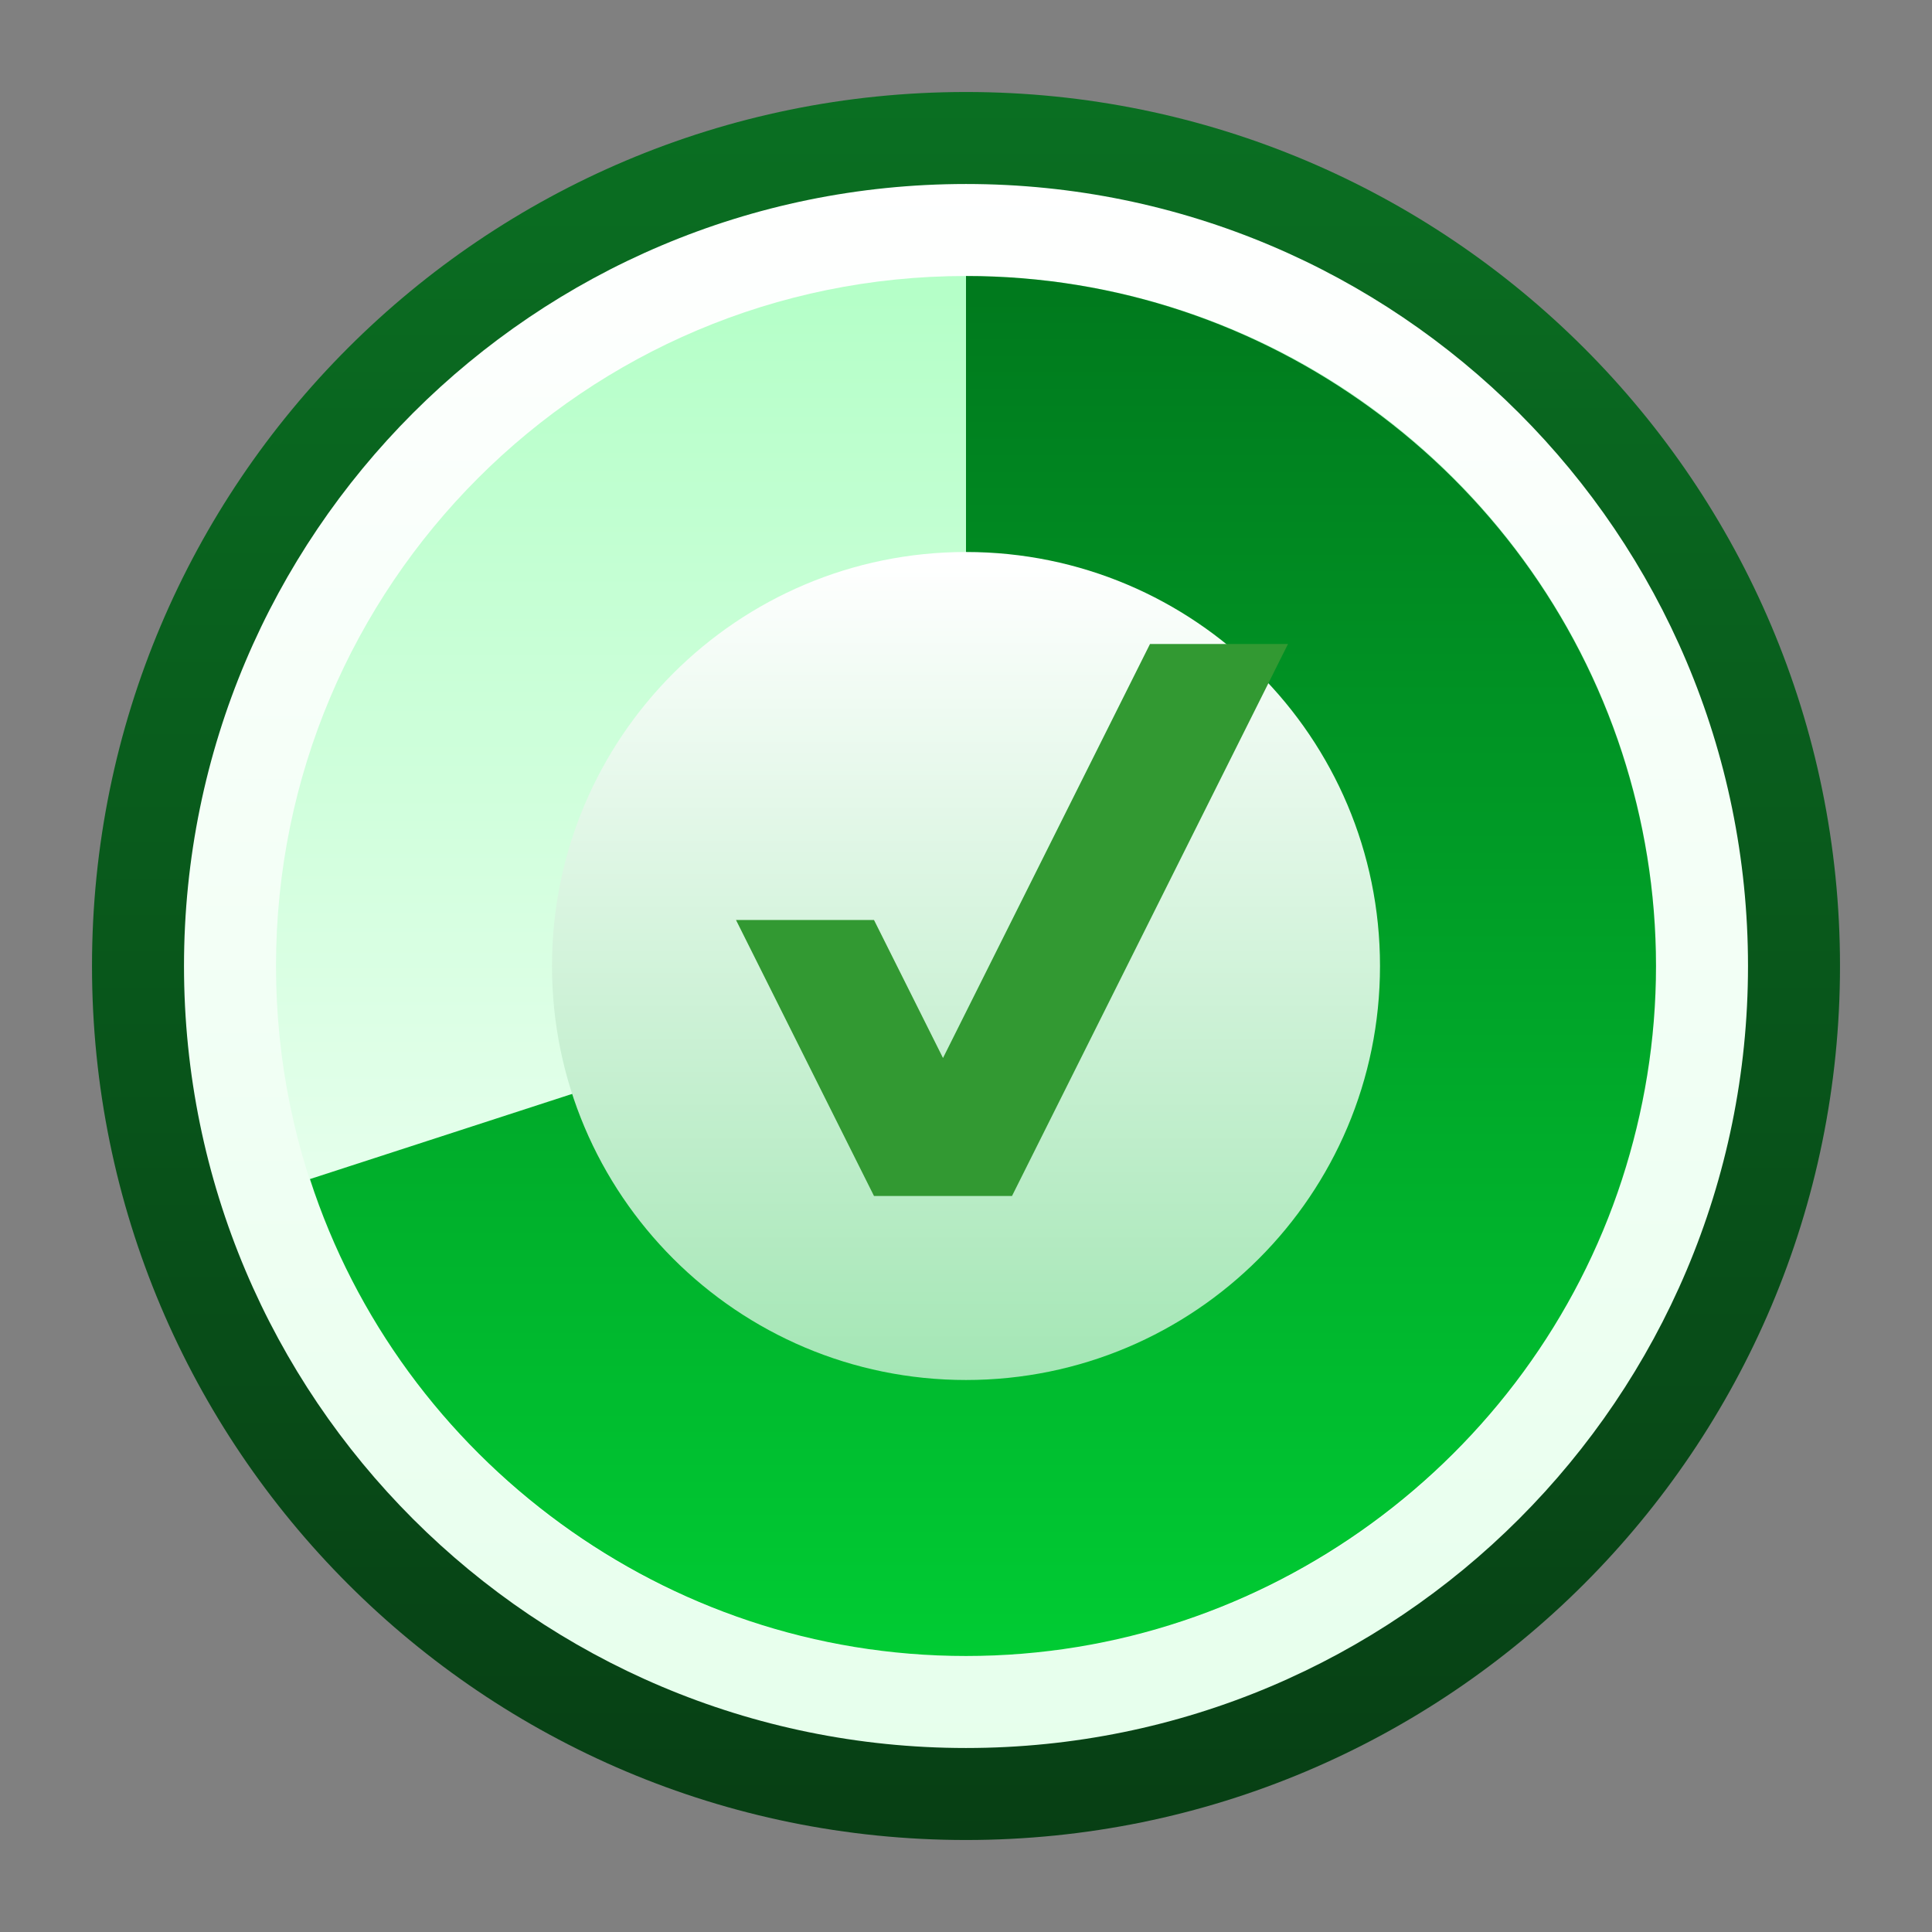 <svg ti:v='1' width='21' height='21' viewBox='0,0,21,21' xmlns='http://www.w3.org/2000/svg' xmlns:ti='urn:schemas-jetbrains-com:tisvg'><rect x="0" y="0" width="21" height="21" fill="#808080" stroke="none"/><g><path fill-rule='evenodd' d='M0,0L21,0L21,21L0,21Z' fill='#FFFFFF' opacity='0'/><linearGradient id='F1' x1='0.5' y1='0.004' x2='0.5' y2='1'><stop offset='0' stop-color='#0A6F22'/><stop offset='1' stop-color='#073F14'/></linearGradient><path fill-rule='evenodd' d='M1,10.5C1,15.747,5.253,20,10.5,20L10.5,20C15.747,20,20,15.747,20,10.5L20,10.5C20,5.253,15.747,1,10.5,1L10.5,1C5.253,1,1,5.253,1,10.5Z' fill='url(#F1)'/><linearGradient id='F2' x1='0.5' y1='1.79515E-06' x2='0.5' y2='1.005'><stop offset='0' stop-color='#FFFFFF'/><stop offset='1' stop-color='#E6FFEC'/></linearGradient><path fill-rule='evenodd' d='M2,10.5C2,15.195,5.805,19,10.5,19L10.5,19C15.195,19,19,15.195,19,10.5L19,10.5C19,5.805,15.195,2,10.5,2L10.5,2C5.805,2,2,5.805,2,10.5Z' fill='url(#F2)'/><linearGradient id='F3' x1='0.5' y1='0.011' x2='0.5' y2='1.006'><stop offset='0' stop-color='#B5FFC8'/><stop offset='1' stop-color='#FFFFFF'/></linearGradient><path fill-rule='evenodd' d='M3,10.5C3,14.643,6.357,18,10.5,18L10.5,18C14.643,18,18,14.643,18,10.5L18,10.5C18,6.358,14.643,3,10.5,3L10.5,3C6.357,3,3,6.358,3,10.5Z' fill='url(#F3)'/><path fill-rule='evenodd' d='M10.5,10.499L10.499,10.5L10.5,10.5L10.5,10.499Z' fill='#329932'/><path fill-rule='evenodd' d='M10.5,10.499L10.5,10.5L10.5,10.499Z' fill='#329932'/><linearGradient id='F6' x1='0.5' y1='2.03451E-06' x2='0.5' y2='1.004'><stop offset='0' stop-color='#00791D'/><stop offset='1' stop-color='#00CC33'/></linearGradient><path fill-rule='evenodd' d='M10.5,10.499L10.5,10.5L10.499,10.5L3.369,12.816C3.862,14.337,4.83,15.64,6.096,16.562L6.096,16.562C7.333,17.463,8.852,18,10.5,18L10.5,18C12.149,18,13.667,17.463,14.904,16.562L14.904,16.562C16.17,15.64,17.137,14.338,17.631,12.818L17.631,12.818C17.868,12.087,18,11.309,18,10.5L18,10.5C18,9.69,17.868,8.912,17.631,8.182L17.631,8.182C17.136,6.662,16.17,5.359,14.904,4.438L14.904,4.438C13.666,3.537,12.148,3,10.5,3L10.5,10.499Z' fill='url(#F6)'/><linearGradient id='F7' x1='0.5' y1='0.011' x2='0.5' y2='1.006'><stop offset='0' stop-color='#FFFFFF'/><stop offset='1' stop-color='#A3E6B4'/></linearGradient><path fill-rule='evenodd' d='M6,10.5C6,12.986,8.016,15,10.5,15L10.5,15C12.986,15,15,12.986,15,10.5L15,10.5C15,8.015,12.986,6,10.5,6L10.5,6C8.016,6,6,8.015,6,10.5Z' fill='url(#F7)'/><path fill-rule='evenodd' d='M12.5,7L10.25,11.5L9.5,10L8,10L9.5,13L11,13L14,7L12.5,7Z' fill='#329932'/></g></svg>